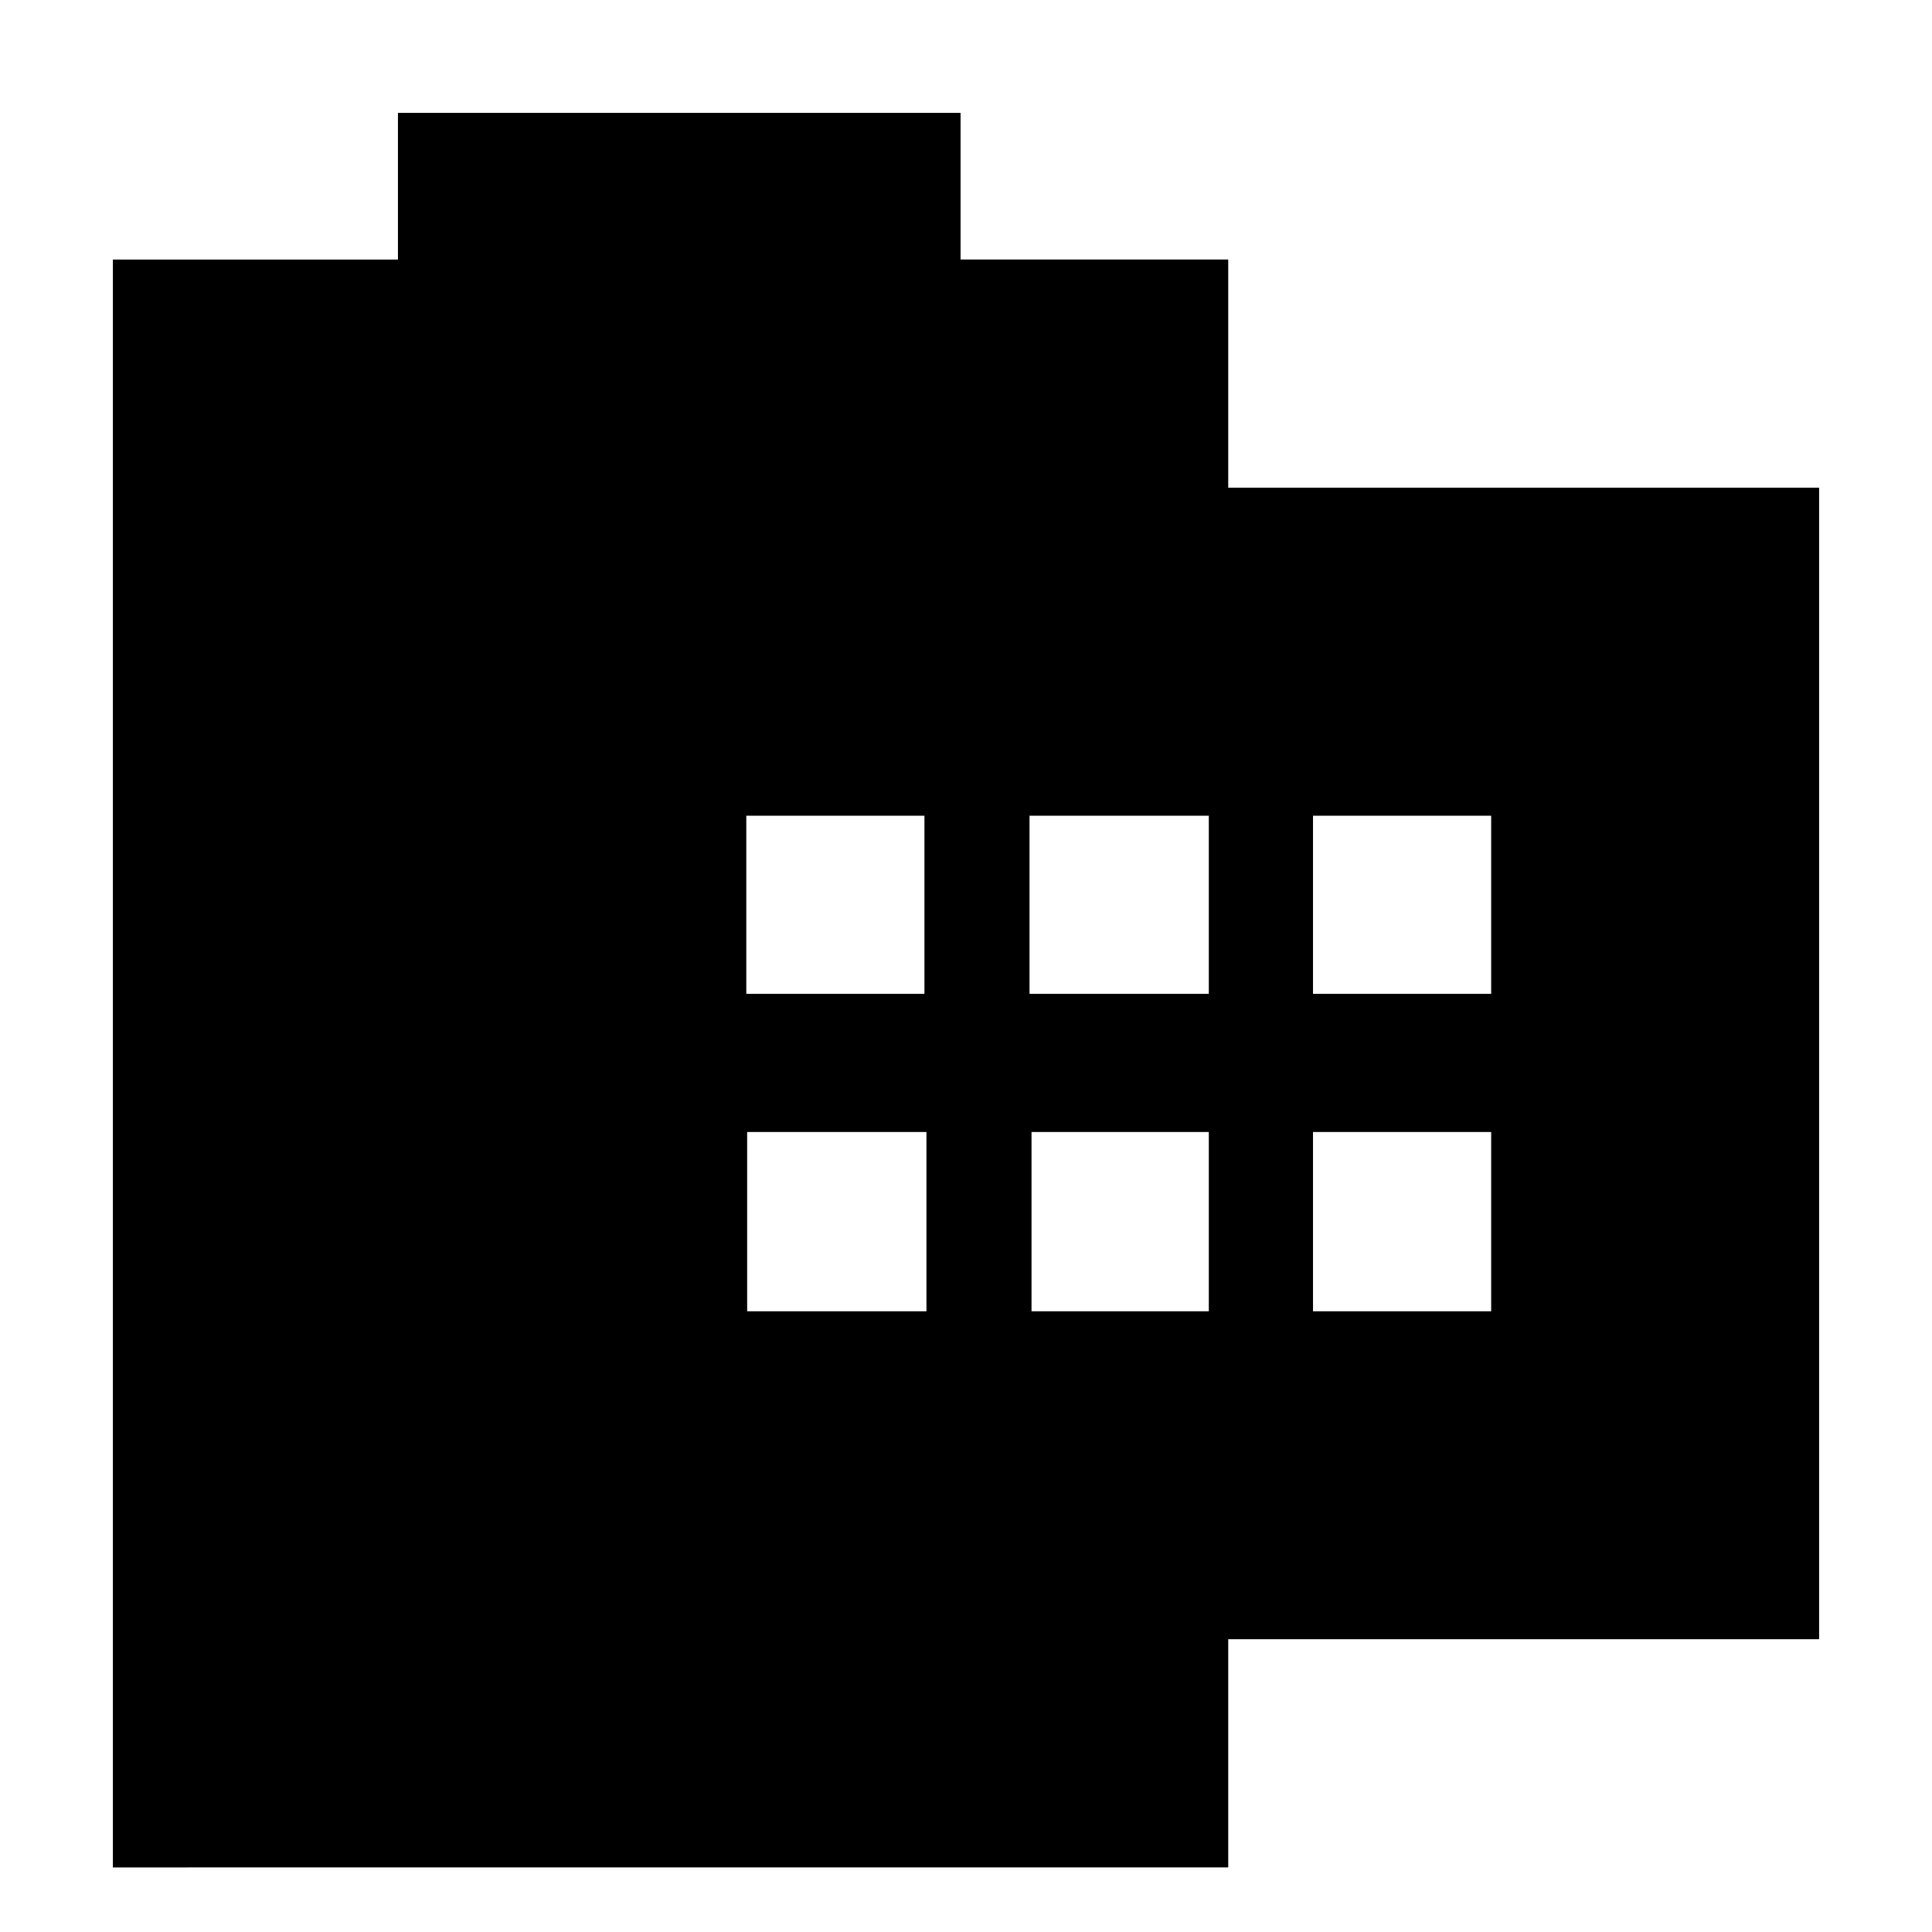 <svg xmlns="http://www.w3.org/2000/svg" height="20" viewBox="0 -960 960 960" width="20"><path d="M56.09-32.09v-798.95h141.65v-72.87H477.3v72.87h133v113.39h293.61v572.17H610.3v113.39H56.09Zm315.17-276.35h89.09v-89.08h-89.09v89.08Zm-.43-157.73h88.52v-88.52h-88.52v88.52Zm141.73 157.73h88.09v-89.08h-88.09v89.08Zm-1-157.73h89.09v-88.52h-89.09v88.52Zm140.87 157.73h88.53v-89.08h-88.53v89.08Zm0-157.73h88.53v-88.52h-88.53v88.52Z"/></svg>